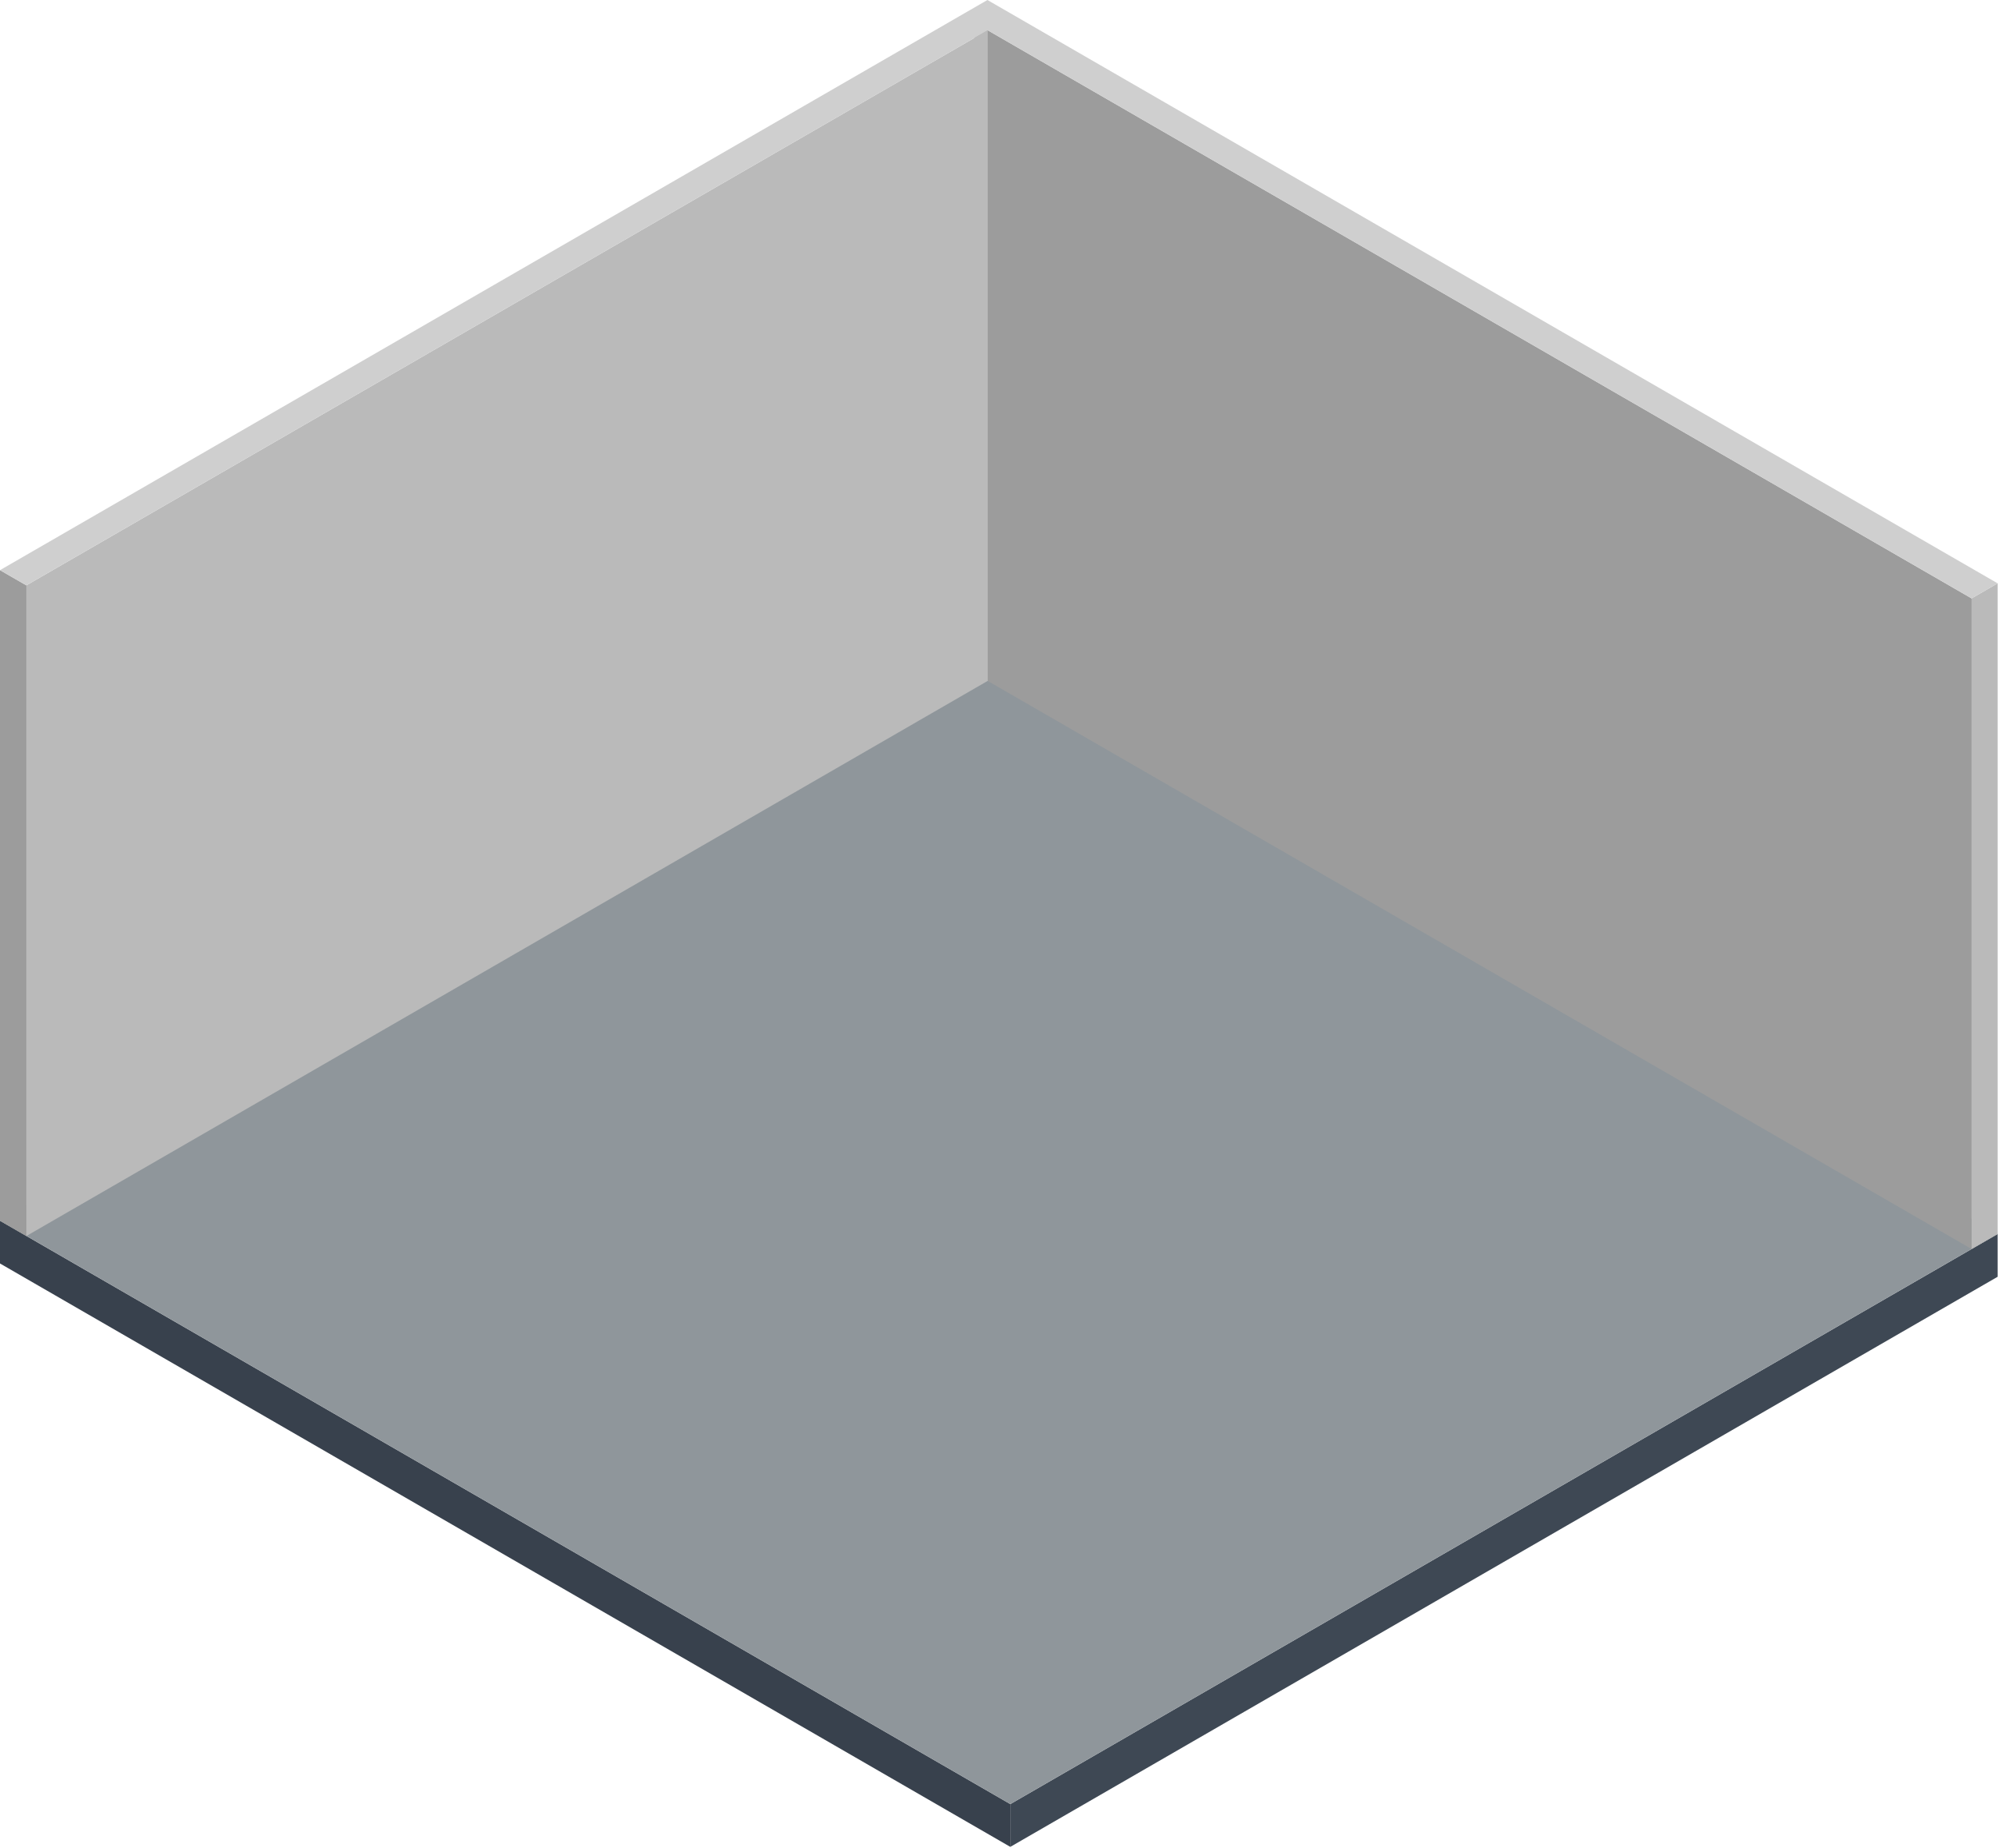 <svg width="385" height="356" viewBox="0 0 385 356" fill="none" xmlns="http://www.w3.org/2000/svg">
<g clip-path="url(#clip0_4303_23523)">
<path d="M194.68 355.83L384.93 245.99V237.75L194.68 347.59V355.83Z" fill="#3E4854"/>
<path d="M0 243.43L194.68 355.83V347.59L0 235.19V243.43Z" fill="#38414D"/>
<path d="M194.68 347.59L384.93 237.75L190.25 125.35L0 235.19L194.68 347.59Z" fill="#8F969B"/>
<path d="M379.91 115.29L384.93 112.39V237.75L379.91 240.64V115.29Z" fill="#BABABA"/>
<path d="M379.91 115.29V240.64L187.76 129.71V4.35L379.91 115.29Z" fill="#9C9C9C"/>
<path d="M5.08 112.78L0 109.85V235.21L5.08 238.14V112.78Z" fill="#9C9C9C"/>
<path d="M5.08 112.78V238.14L190.33 131.18V5.82L5.08 112.78Z" fill="#BABABA"/>
<path d="M0 109.85L190.27 0L384.93 112.39L379.91 115.29L190.32 5.83L5.08 112.78L0 109.85Z" fill="#CFCFCF"/>
</g>
<defs>
<clipPath id="clip0_4303_23523">
<rect width="384.93" height="355.83" fill="white"/>
</clipPath>
</defs>
</svg>
